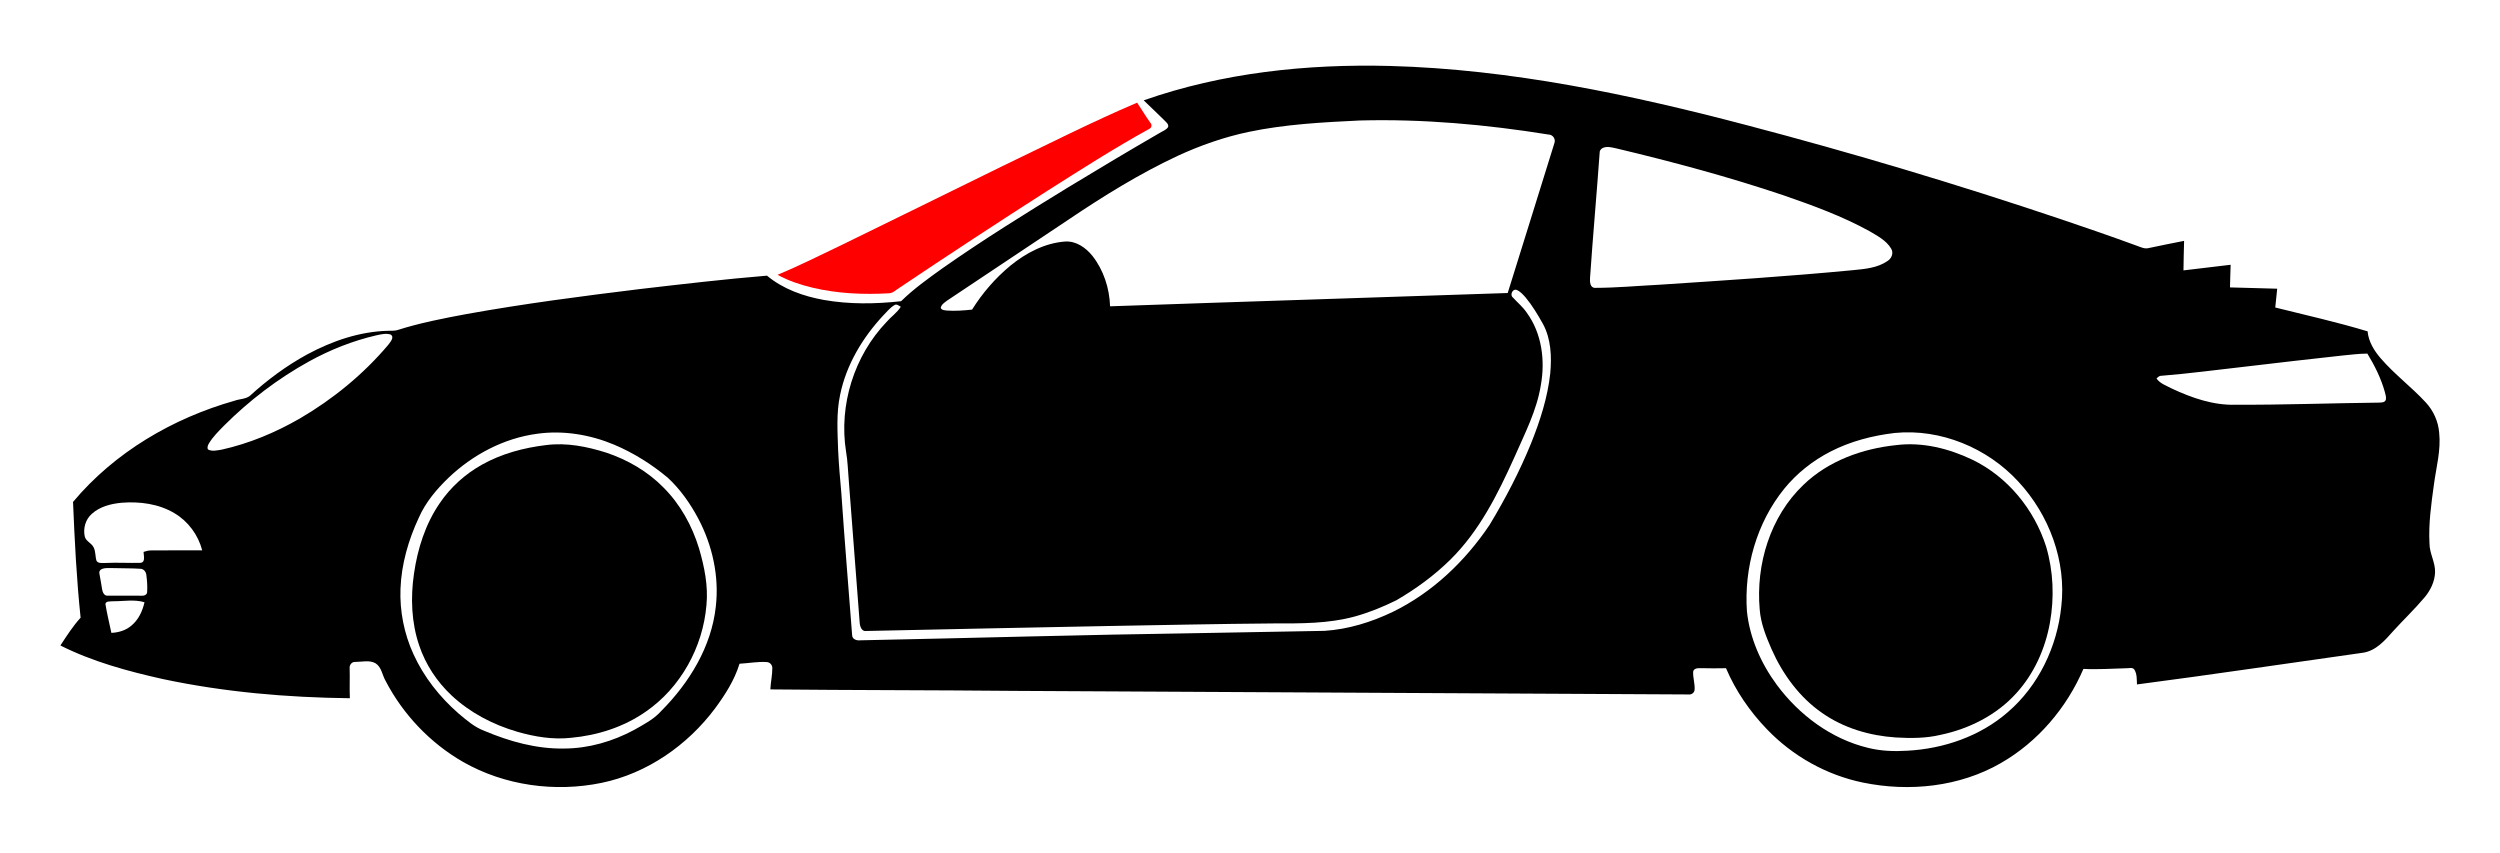 <?xml version='1.0' encoding='utf-8'?>
<svg xmlns="http://www.w3.org/2000/svg" enable-background="new -33.544 201.107 1986.585 677.597" version="1.1" viewBox="-33.544 201.107 1986.585 677.597">
    <path name="main" d="m875.28 280.84c62.64-21.98 129.64-29.03 195.73-27.32 96.17 2.61 190.83 22.7 283.57 47.08 84.11 22.08 167.46 47.05 249.88 74.8 20.05 6.79 40.08 13.66 59.96 20.97 3.04 1.04 6.21 2.79 9.53 1.84 9.32-2.07 18.71-3.79 28.06-5.71-0.28 7.82-0.35 15.65-0.5 23.47 12.5-1.44 24.99-2.98 37.49-4.47-0.26 5.99-0.33 11.99-0.52 17.99 12.5 0.26 25 0.75 37.51 1.03-0.49 4.98-0.95 9.96-1.54 14.93 24.5 6.13 49.19 11.63 73.38 18.96 0.73 8.14 5.15 15.3 10.36 21.37 10.95 12.77 24.6 22.86 35.97 35.22 6 6.52 9.82 15 10.53 23.85 1.52 13.93-2.34 27.58-4.16 41.27-2.14 15.52-4.37 31.19-3.52 46.89 0 7.97 4.77 15.03 4.43 23.04-0.32 7.34-3.71 14.32-8.43 19.85-7.79 9.26-16.57 17.61-24.71 26.55-6.55 7.4-13.78 15.79-24.12 17.33-59.87 8.4-119.67 17.38-179.61 25.2-0.21-3.9 0.11-8.15-1.97-11.61-1.43-2.37-4.46-1.12-6.65-1.25-11.31 0.26-22.65 1.12-33.95 0.51-13.27 30.97-36.29 58.03-65.6 74.85-32.8 18.89-72.72 23.04-109.46 15.5-29.02-5.93-55.95-21.05-76.43-42.41-13.57-14.08-24.85-30.48-32.51-48.49-6.66 0.18-13.32 0.11-19.97-0.03-2.29 0-5.72-0.08-6.14 2.88-0.19 4.74 1.43 9.37 1.17 14.12-0.13 2.57-2.54 4.28-5.01 3.89-178.03-0.82-356.05-1.99-534.07-2.83-65.12-0.63-130.25-0.52-195.37-1.18 0.24-5.68 1.59-11.29 1.56-16.98 0-2.46-1.91-4.67-4.42-4.74-7.24-0.5-14.44 0.94-21.66 1.32-3.93 12.97-11.38 24.56-19.35 35.4-21.96 29.4-54.06 51.75-90.23 59.27-37.06 7.64-77.09 2.19-110.07-16.64-26.15-15-47.74-37.77-61.63-64.49-2.66-4.61-3.1-10.86-7.96-13.91-4.83-2.7-10.6-1.09-15.83-1.07-2.77-0.34-4.96 2.2-4.73 4.86 0.27 8-0.18 16 0.18 24-49.84-0.58-99.79-4.85-148.6-15.24-27.88-6.21-55.79-13.8-81.41-26.67 4.97-7.63 9.9-15.34 16.05-22.09-3.21-30.57-4.75-61.29-6.02-91.99 32.99-39.44 79.27-66.52 128.45-80.45 3.9-1.41 8.48-1.21 11.9-3.7 13.93-12.74 29.21-24.09 45.82-33.13 19.8-10.65 41.76-18.22 64.41-18.71 2.35-0.12 4.77 0.12 7.07-0.54 18.03-5.75 36.67-9.35 55.26-12.81 45.61-8.2 91.59-14.2 137.59-19.82 33.6-3.91 67.21-7.86 100.93-10.64 12.81 10.68 28.99 16.38 45.22 19.3 20.24 3.57 40.97 3.25 61.34 1.01 10.02-9.84 21.5-17.99 32.87-26.16 32.38-22.73 66.02-43.57 99.74-64.23 24.09-14.65 48.3-29.09 72.69-43.21 2.34-1.52 5.35-2.36 6.91-4.83 0.56-2.22-1.37-3.63-2.69-5.03-5.59-5.37-11.07-10.86-16.72-16.17m83.45 25.07c-19.54 4.12-38.51 10.75-56.62 19.13-30.3 14.19-58.82 31.87-86.53 50.55-32.22 21.42-64.42 42.88-96.57 64.41-2.01 1.53-4.53 3.07-5.02 5.76 0.83 1.92 3.16 1.9 4.93 2.13 6.66 0.46 13.35-0.04 19.98-0.76 8.22-13.11 18.46-25 30.39-34.86 12.43-10.15 27.42-18.08 43.66-19.24 8.69-0.51 16.39 4.93 21.6 11.43 8.89 11.32 13.55 25.73 14.01 40.05 105.31-3.71 210.65-6.95 315.97-10.56 12.32-39.7 24.81-79.35 37.09-119.06 1.23-3.27-1.14-6.8-4.62-6.87-49.53-7.95-99.75-12.5-149.94-11.17-29.56 1.42-59.29 2.98-88.33 9.06m281.62 12.65c-1.25 0.54-2.34 1.6-2.68 2.94-2.38 33.49-5.44 66.96-7.72 100.48-0.19 2.93-0.04 7.95 4.03 7.87 17.01-0.03 33.99-1.62 50.97-2.48 51.39-3.39 102.8-6.67 154.07-11.59 9.42-0.92 19.47-1.76 27.47-7.36 3.15-2.05 4.89-6.38 2.72-9.77-3.83-6.51-10.88-10.06-17.14-13.81-21.63-11.94-44.94-20.42-68.23-28.48-43.58-14.68-88.04-26.62-132.76-37.28-3.49-0.73-7.25-1.92-10.73-0.52m-71.73 118.92c3.65 4.03 7.95 7.49 11.01 12.05 12 16.35 14.77 37.87 11.26 57.48-3.24 20.44-12.96 38.93-21.15 57.69-13.14 29.14-27.79 58.5-50.84 81.19-12.77 12.59-27.38 23.22-42.85 32.22-10.62 5.26-21.67 9.77-33.11 12.92-20.8 5.67-42.54 5.53-63.93 5.48-44.02 0.34-88.03 1.32-132.04 2.06-64 1.26-128 2.52-191.99 3.94-3.86 0.7-5.18-3.69-5.39-6.67-2.94-37.6-5.75-75.22-8.65-112.83-0.71-7.72-0.81-15.51-2.19-23.15-5.79-36.83 6.41-75.94 32.19-102.89 3.6-4.21 8.39-7.34 11.34-12.1-1.61-0.77-3.31-2.58-5.13-1.26-3.38 2.02-5.87 5.14-8.59 7.92-16.59 17.76-29.66 39.44-34.53 63.45-3.08 14.51-2.02 29.41-1.55 44.11 0.53 11.33 1.55 22.62 2.54 33.92 2.59 37.63 5.68 75.23 8.58 112.85 0.08 3.24 3.67 4.42 6.41 4.07 88.98-1.81 177.94-4.41 266.93-5.68 34.02-0.69 68.05-1.16 102.07-1.84 18.87-1.22 37.24-6.94 54.23-15.09 31.42-15.31 57.52-40.22 76.89-69.1 12.59-20.84 23.89-42.51 33.08-65.07 7.1-17.74 13.03-36.15 15.13-55.21 1.22-13.34 0.71-27.52-5.84-39.53-4.1-7.3-8.41-14.54-13.78-20.98-2.08-2.31-4.22-4.81-7.17-5.97-3.14-1.04-5.48 4.03-2.93 6.02m-903.19 30.12c-18.59 4.32-36.49 11.41-53.2 20.62-24.89 13.7-47.71 31.12-67.81 51.19-4.26 4.39-8.74 8.73-11.91 14.02-0.79 1.43-1.67 3.22-0.76 4.82 3.32 1.89 7.3 0.65 10.84 0.18 21.84-4.86 42.73-13.58 62.09-24.74 26.5-15.47 50.64-35.22 70.43-58.71 1.54-2.15 5-5.84 1.82-8.02-3.76-1.19-7.76-0.16-11.5 0.64m1561.7 16.1c-24.9 2.68-49.78 5.63-74.65 8.54-23.24 2.56-46.43 5.78-69.72 7.59-1.02 0.51-1.9 1.2-2.64 2.05 2.86 4.15 7.89 5.67 12.13 7.98 15.85 7.42 33.02 13.44 50.76 12.88 38.01 0.15 76-1.26 114-1.69 1.84-0.12 4.37 0.04 5.23-2.06 0.67-2.14-0.23-4.34-0.7-6.41-3.01-10.82-8.07-20.93-13.88-30.48-6.88 0.02-13.7 0.96-20.53 1.6m-1433.7 62.09c-26.58 3.51-51.35 16.65-70.63 35.06-9.46 9.13-18.16 19.42-23.49 31.56-8.3 17.74-13.86 36.95-14.6 56.6-0.67 17.8 2.9 35.73 10.31 51.93 8.25 18.14 20.89 34.11 35.87 47.17 6.26 5.21 12.54 10.79 20.27 13.69 20.14 8.53 41.77 14.57 63.8 14.13 19.32-0.09 38.37-5.63 55.33-14.74 7.67-4.36 15.79-8.47 21.72-15.18 22.27-22.42 39.86-51.08 43.29-83 2.72-23.92-2.68-48.38-13.84-69.6-6.37-12.02-14.31-23.37-24.31-32.66-12.84-10.71-27.17-19.73-42.58-26.25-19.18-8.04-40.45-11.57-61.14-8.71m1078.7-0.62c-17.7 2.06-35.25 6.65-51.15 14.82-14.03 7.21-26.68 17.21-36.65 29.46-21.94 27.01-32.04 62.85-29.69 97.37 2.2 21.28 11.17 41.47 23.81 58.59 17.78 23.92 43.21 42.94 72.45 49.98 10.14 2.56 20.69 2.92 31.09 2.28 28.94-1.52 57.96-11.45 79.97-30.65 24.46-21.01 39.2-52.04 42.49-83.9 4.19-36.07-9.65-73.03-34.2-99.39-24.61-26.74-61.77-42.14-98.12-38.56m-1432.7 64.28c-4.94 4.3-6.99 11.43-5.65 17.77 0.79 4.07 5.45 5.33 7.1 8.87 1.7 3.32 1.19 7.22 2.3 10.7 1.46 2.28 4.57 1.6 6.86 1.69 9.31-0.47 18.64 0.13 27.94-0.1 4.47-0.44 2.55-5.78 2.58-8.71 2.05-0.68 4.17-1.23 6.36-1.17 13.4-0.16 26.82 0.02 40.23-0.04-3.14-12.19-11.12-23.05-21.97-29.48-12.55-7.55-27.71-9.49-42.1-8.36-8.42 0.81-17.24 2.99-23.65 8.83m7.85 43.92c-1.34 0.55-2.24 2.03-1.82 3.48 0.87 4.24 1.45 8.52 2.19 12.79 0.4 2.17 1.65 5.01 4.31 4.83 9.03 0.05 18.06-0.11 27.09 0.02 1.78 0.19 3.99-0.56 4.32-2.56 0.34-4.66-0.01-9.38-0.61-14.01-0.28-2.4-2.11-4.8-4.69-4.83-7.35-0.49-14.73-0.28-22.09-0.55-2.89 0.04-5.98-0.4-8.7 0.83m2.96 27.69c1.23 7.71 3.15 15.31 4.74 22.96 5.78-0.26 11.65-2 16.05-5.89 5.57-4.64 8.7-11.5 10.27-18.44-8.22-2.49-16.93-0.67-25.35-0.79-1.92 0.32-5.2-0.4-5.71 2.16z" />
    <path name="window" fill="red" d="m761.74 333.74c35.99-17.26 71.59-35.4 108.32-51.06 3.55 5.28 6.76 10.78 10.49 15.95 1.52 1.61 1.09 4.13-1 4.97-27.6 15.25-54.19 32.25-80.81 49.13-39.55 25.29-78.8 51.04-117.77 77.2-2.57 1.51-4.79 4.07-7.94 4.22-20.32 1.18-40.91 0.29-60.77-4.41-9.66-2.31-19.2-5.44-27.92-10.25 17.43-7.26 34.29-15.8 51.33-23.91 42.07-20.52 84.05-41.22 126.07-61.84z" />
    <path name="wheel" d="m400.52 554.77c16.11-2.07 32.43 1.17 47.76 6.04 16.88 5.65 32.73 14.83 45.27 27.56 13.46 13.39 22.88 30.48 28.4 48.57 4.27 14.58 7.38 29.86 5.87 45.12-2.82 33.36-20.55 65.52-48.26 84.58-17.46 12.21-38.37 18.86-59.47 20.77-14.34 1.58-28.78-0.85-42.54-4.81-19.26-5.61-37.61-15.12-52.29-28.91-11.58-10.83-20.57-24.47-25.64-39.51-6.29-18.35-6.98-38.24-4.18-57.32 2.85-19.74 9.07-39.34 20.43-55.88 8.57-12.65 20.2-23.16 33.53-30.6 15.68-8.8 33.35-13.49 51.12-15.61z" />
    <path name="wheel" d="m1473.5 554.78c20.64-2.54 41.58 2.73 60.15 11.58 28.09 13.52 49.28 39.48 58.69 69 5.83 19.58 6.63 40.54 3.05 60.62-3.68 20.53-12.51 40.37-26.61 55.87-15.74 17.52-37.73 28.52-60.61 33.26-11.52 2.74-23.47 2.68-35.22 2.02-20.73-1.38-41.44-7.45-58.55-19.46-18.06-12.48-31.4-30.83-40.22-50.75-4.37-10.06-8.58-20.42-9.4-31.47-3.18-35.78 8.34-73.89 34.7-99.02 19.81-19.14 46.98-28.89 74.02-31.65z" />
</svg>